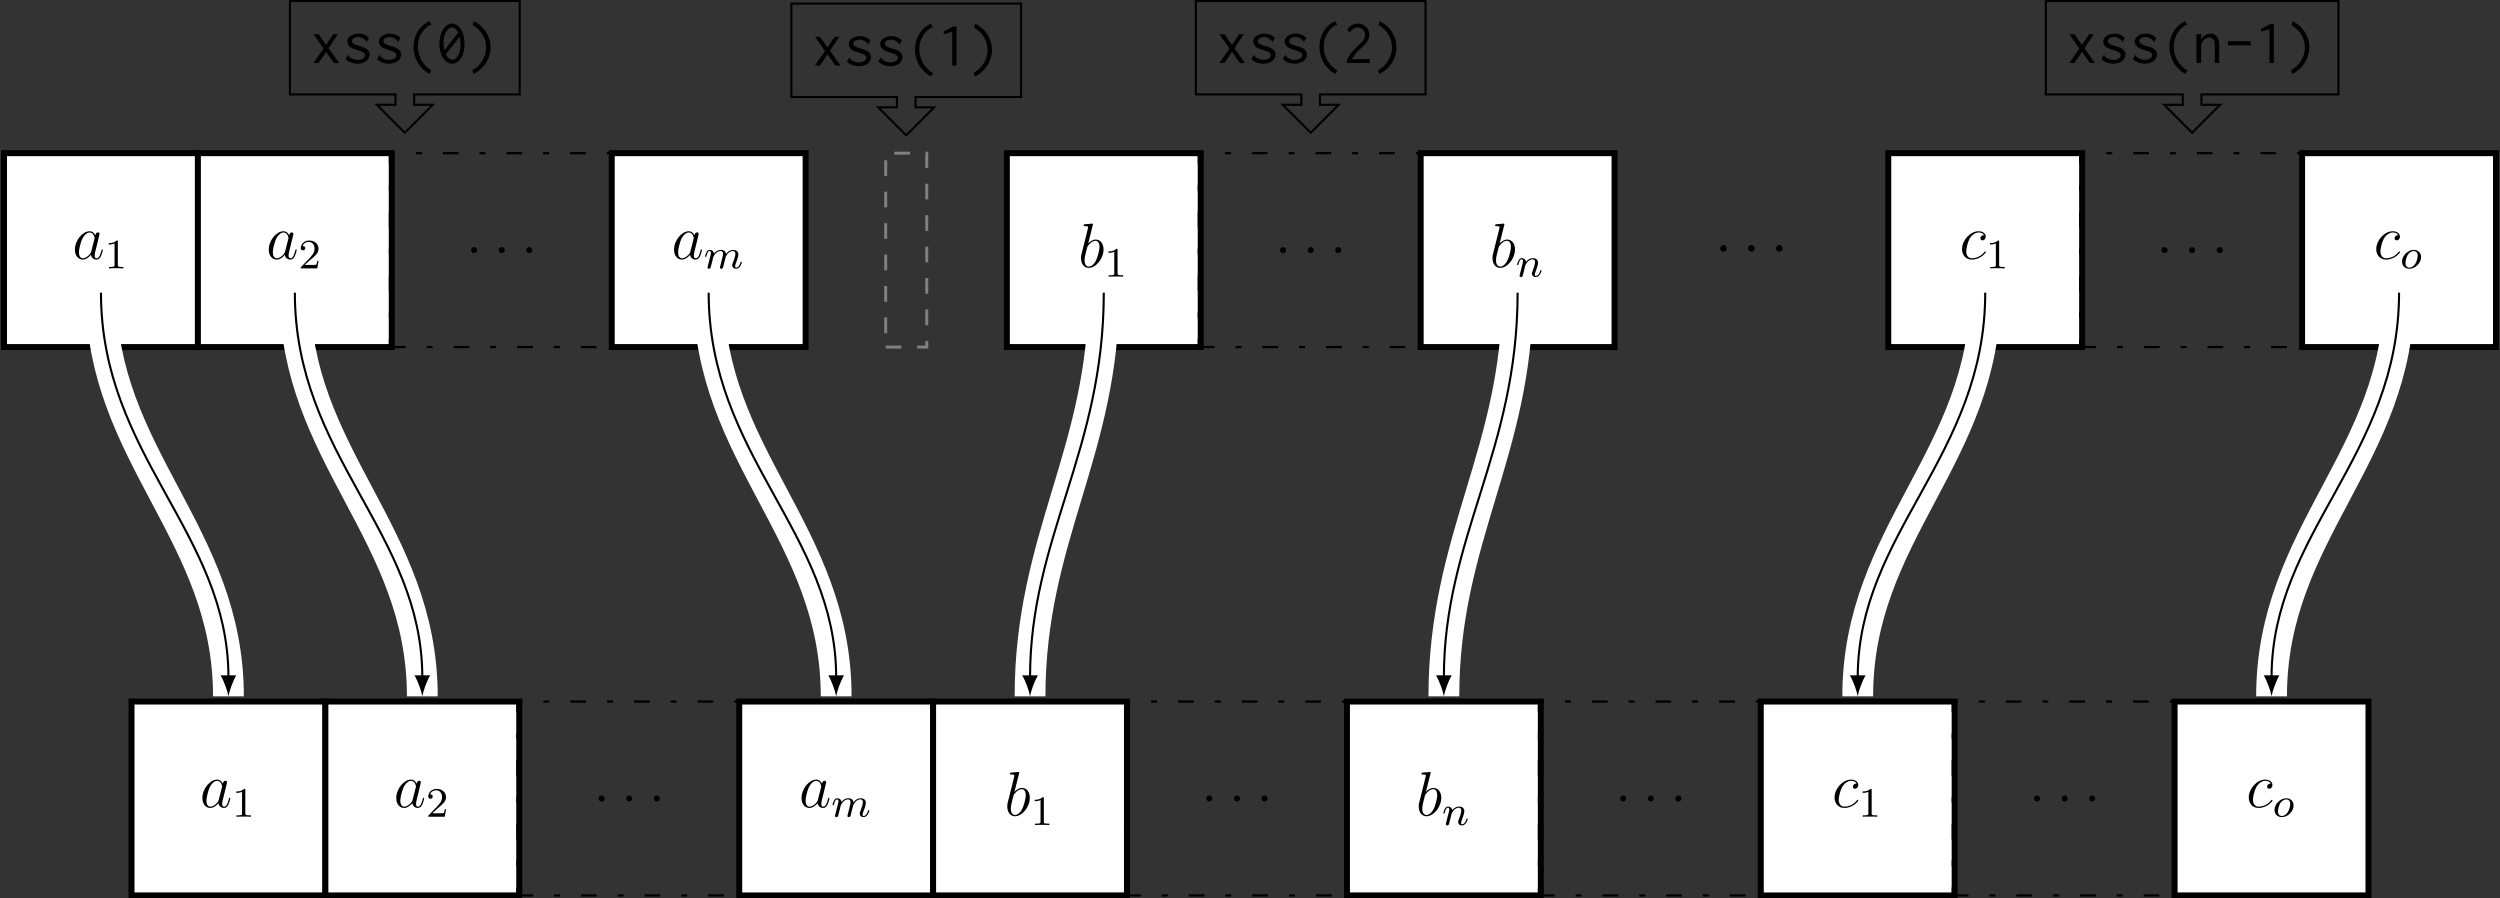 <?xml version="1.0" encoding="UTF-8"?>
<svg xmlns="http://www.w3.org/2000/svg" xmlns:xlink="http://www.w3.org/1999/xlink" width="475.195pt" height="170.766pt" viewBox="0 0 475.195 170.766" version="1.1">
<rect x="0" y="0" width="475.195" height="170.766" fill="#333333" stroke="none"/>
<defs>
<g>
<symbol overflow="visible" id="glyph0-0">
<path style="stroke:none;" d=""/>
</symbol>
<symbol overflow="visible" id="glyph0-1">
<path style="stroke:none;" d="M 3.594 -1.422 C 3.531 -1.219 3.531 -1.188 3.375 -0.969 C 3.109 -0.641 2.578 -0.125 2.016 -0.125 C 1.531 -0.125 1.25 -0.562 1.25 -1.266 C 1.25 -1.922 1.625 -3.266 1.859 -3.766 C 2.266 -4.609 2.828 -5.031 3.281 -5.031 C 4.078 -5.031 4.234 -4.047 4.234 -3.953 C 4.234 -3.938 4.203 -3.797 4.188 -3.766 Z M 4.359 -4.484 C 4.234 -4.797 3.906 -5.266 3.281 -5.266 C 1.938 -5.266 0.484 -3.531 0.484 -1.75 C 0.484 -0.578 1.172 0.125 1.984 0.125 C 2.641 0.125 3.203 -0.391 3.531 -0.781 C 3.656 -0.078 4.219 0.125 4.578 0.125 C 4.938 0.125 5.219 -0.094 5.438 -0.531 C 5.625 -0.938 5.797 -1.656 5.797 -1.703 C 5.797 -1.766 5.75 -1.812 5.672 -1.812 C 5.562 -1.812 5.562 -1.75 5.516 -1.578 C 5.328 -0.875 5.109 -0.125 4.609 -0.125 C 4.266 -0.125 4.25 -0.438 4.25 -0.672 C 4.25 -0.938 4.281 -1.078 4.391 -1.547 C 4.469 -1.844 4.531 -2.109 4.625 -2.453 C 5.062 -4.25 5.172 -4.672 5.172 -4.75 C 5.172 -4.906 5.047 -5.047 4.859 -5.047 C 4.484 -5.047 4.391 -4.625 4.359 -4.484 Z M 4.359 -4.484 "/>
</symbol>
<symbol overflow="visible" id="glyph0-2">
<path style="stroke:none;" d="M 2.203 -0.578 C 2.203 -0.922 1.906 -1.156 1.625 -1.156 C 1.281 -1.156 1.047 -0.875 1.047 -0.578 C 1.047 -0.234 1.328 0 1.609 0 C 1.953 0 2.203 -0.281 2.203 -0.578 Z M 2.203 -0.578 "/>
</symbol>
<symbol overflow="visible" id="glyph0-3">
<path style="stroke:none;" d="M 2.766 -8 C 2.766 -8.047 2.797 -8.109 2.797 -8.172 C 2.797 -8.297 2.672 -8.297 2.656 -8.297 C 2.641 -8.297 2.219 -8.266 2 -8.234 C 1.797 -8.219 1.609 -8.203 1.406 -8.188 C 1.109 -8.156 1.031 -8.156 1.031 -7.938 C 1.031 -7.812 1.141 -7.812 1.266 -7.812 C 1.875 -7.812 1.875 -7.703 1.875 -7.594 C 1.875 -7.5 1.781 -7.156 1.734 -6.938 L 1.453 -5.797 C 1.328 -5.312 0.641 -2.609 0.594 -2.391 C 0.531 -2.094 0.531 -1.891 0.531 -1.734 C 0.531 -0.516 1.219 0.125 2 0.125 C 3.375 0.125 4.812 -1.656 4.812 -3.391 C 4.812 -4.5 4.203 -5.266 3.297 -5.266 C 2.672 -5.266 2.109 -4.75 1.891 -4.516 Z M 2.016 -0.125 C 1.625 -0.125 1.203 -0.406 1.203 -1.344 C 1.203 -1.734 1.25 -1.953 1.453 -2.797 C 1.5 -2.953 1.688 -3.719 1.734 -3.875 C 1.75 -3.969 2.469 -5.031 3.281 -5.031 C 3.797 -5.031 4.047 -4.5 4.047 -3.891 C 4.047 -3.312 3.703 -1.953 3.406 -1.344 C 3.109 -0.688 2.562 -0.125 2.016 -0.125 Z M 2.016 -0.125 "/>
</symbol>
<symbol overflow="visible" id="glyph0-4">
<path style="stroke:none;" d="M 4.672 -4.5 C 4.453 -4.5 4.344 -4.5 4.172 -4.344 C 4.094 -4.297 3.969 -4.109 3.969 -3.922 C 3.969 -3.688 4.141 -3.531 4.375 -3.531 C 4.656 -3.531 4.984 -3.781 4.984 -4.25 C 4.984 -4.828 4.438 -5.266 3.609 -5.266 C 2.047 -5.266 0.484 -3.562 0.484 -1.859 C 0.484 -0.828 1.125 0.125 2.344 0.125 C 3.969 0.125 5 -1.141 5 -1.297 C 5 -1.375 4.922 -1.438 4.875 -1.438 C 4.844 -1.438 4.828 -1.422 4.719 -1.312 C 3.953 -0.297 2.828 -0.125 2.359 -0.125 C 1.547 -0.125 1.281 -0.844 1.281 -1.438 C 1.281 -1.859 1.484 -3.016 1.906 -3.828 C 2.219 -4.391 2.875 -5.031 3.625 -5.031 C 3.781 -5.031 4.438 -5.016 4.672 -4.5 Z M 4.672 -4.5 "/>
</symbol>
<symbol overflow="visible" id="glyph1-0">
<path style="stroke:none;" d=""/>
</symbol>
<symbol overflow="visible" id="glyph1-1">
<path style="stroke:none;" d="M 2.5 -5.078 C 2.5 -5.297 2.484 -5.297 2.266 -5.297 C 1.938 -4.984 1.516 -4.797 0.766 -4.797 L 0.766 -4.531 C 0.984 -4.531 1.406 -4.531 1.875 -4.734 L 1.875 -0.656 C 1.875 -0.359 1.844 -0.266 1.094 -0.266 L 0.812 -0.266 L 0.812 0 C 1.141 -0.031 1.828 -0.031 2.188 -0.031 C 2.547 -0.031 3.234 -0.031 3.562 0 L 3.562 -0.266 L 3.281 -0.266 C 2.531 -0.266 2.5 -0.359 2.5 -0.656 Z M 2.5 -5.078 "/>
</symbol>
<symbol overflow="visible" id="glyph1-2">
<path style="stroke:none;" d="M 2.25 -1.625 C 2.375 -1.75 2.703 -2.016 2.844 -2.125 C 3.328 -2.578 3.797 -3.016 3.797 -3.734 C 3.797 -4.688 3 -5.297 2.016 -5.297 C 1.047 -5.297 0.422 -4.578 0.422 -3.859 C 0.422 -3.469 0.734 -3.422 0.844 -3.422 C 1.016 -3.422 1.266 -3.531 1.266 -3.844 C 1.266 -4.25 0.859 -4.25 0.766 -4.25 C 1 -4.844 1.531 -5.031 1.922 -5.031 C 2.656 -5.031 3.047 -4.406 3.047 -3.734 C 3.047 -2.906 2.469 -2.297 1.516 -1.344 L 0.516 -0.297 C 0.422 -0.219 0.422 -0.203 0.422 0 L 3.562 0 L 3.797 -1.422 L 3.547 -1.422 C 3.531 -1.266 3.469 -0.875 3.375 -0.719 C 3.328 -0.656 2.719 -0.656 2.594 -0.656 L 1.172 -0.656 Z M 2.25 -1.625 "/>
</symbol>
<symbol overflow="visible" id="glyph2-0">
<path style="stroke:none;" d=""/>
</symbol>
<symbol overflow="visible" id="glyph2-1">
<path style="stroke:none;" d="M 1.594 -1.312 C 1.625 -1.422 1.703 -1.734 1.719 -1.844 C 1.75 -1.922 1.797 -2.125 1.812 -2.203 C 1.828 -2.234 2.094 -2.75 2.438 -3.016 C 2.703 -3.234 2.969 -3.297 3.203 -3.297 C 3.484 -3.297 3.656 -3.109 3.656 -2.75 C 3.656 -2.562 3.609 -2.375 3.516 -2.016 C 3.453 -1.812 3.328 -1.281 3.281 -1.062 L 3.156 -0.578 C 3.109 -0.453 3.062 -0.203 3.062 -0.172 C 3.062 0.016 3.219 0.078 3.312 0.078 C 3.453 0.078 3.578 -0.016 3.641 -0.109 C 3.656 -0.156 3.719 -0.438 3.766 -0.594 L 3.938 -1.312 C 3.969 -1.422 4.047 -1.734 4.078 -1.844 C 4.188 -2.281 4.188 -2.281 4.359 -2.547 C 4.625 -2.938 5 -3.297 5.531 -3.297 C 5.828 -3.297 6 -3.125 6 -2.75 C 6 -2.312 5.656 -1.391 5.5 -1.016 C 5.422 -0.812 5.406 -0.75 5.406 -0.594 C 5.406 -0.141 5.781 0.078 6.125 0.078 C 6.906 0.078 7.234 -1.031 7.234 -1.141 C 7.234 -1.219 7.156 -1.25 7.109 -1.25 C 7.016 -1.25 7 -1.188 6.969 -1.109 C 6.781 -0.453 6.453 -0.141 6.141 -0.141 C 6.016 -0.141 5.953 -0.219 5.953 -0.406 C 5.953 -0.594 6.016 -0.766 6.094 -0.969 C 6.219 -1.266 6.562 -2.188 6.562 -2.625 C 6.562 -3.234 6.156 -3.516 5.578 -3.516 C 5.031 -3.516 4.578 -3.234 4.219 -2.734 C 4.156 -3.375 3.641 -3.516 3.234 -3.516 C 2.859 -3.516 2.375 -3.391 1.938 -2.812 C 1.875 -3.297 1.5 -3.516 1.125 -3.516 C 0.844 -3.516 0.641 -3.344 0.516 -3.078 C 0.312 -2.703 0.234 -2.312 0.234 -2.297 C 0.234 -2.219 0.297 -2.188 0.359 -2.188 C 0.469 -2.188 0.469 -2.219 0.531 -2.438 C 0.625 -2.828 0.766 -3.297 1.094 -3.297 C 1.312 -3.297 1.359 -3.094 1.359 -2.922 C 1.359 -2.766 1.312 -2.625 1.25 -2.359 C 1.234 -2.297 1.109 -1.828 1.078 -1.719 L 0.781 -0.516 C 0.75 -0.391 0.703 -0.203 0.703 -0.172 C 0.703 0.016 0.859 0.078 0.969 0.078 C 1.109 0.078 1.234 -0.016 1.281 -0.109 C 1.312 -0.156 1.375 -0.438 1.406 -0.594 Z M 1.594 -1.312 "/>
</symbol>
<symbol overflow="visible" id="glyph2-2">
<path style="stroke:none;" d="M 1.594 -1.312 C 1.625 -1.422 1.703 -1.734 1.719 -1.844 C 1.828 -2.281 1.828 -2.281 2.016 -2.547 C 2.281 -2.938 2.656 -3.297 3.188 -3.297 C 3.469 -3.297 3.641 -3.125 3.641 -2.75 C 3.641 -2.312 3.312 -1.406 3.156 -1.016 C 3.047 -0.75 3.047 -0.703 3.047 -0.594 C 3.047 -0.141 3.422 0.078 3.766 0.078 C 4.547 0.078 4.875 -1.031 4.875 -1.141 C 4.875 -1.219 4.812 -1.25 4.75 -1.25 C 4.656 -1.25 4.641 -1.188 4.625 -1.109 C 4.438 -0.453 4.094 -0.141 3.797 -0.141 C 3.672 -0.141 3.609 -0.219 3.609 -0.406 C 3.609 -0.594 3.672 -0.766 3.75 -0.969 C 3.859 -1.266 4.219 -2.188 4.219 -2.625 C 4.219 -3.234 3.797 -3.516 3.234 -3.516 C 2.578 -3.516 2.172 -3.125 1.938 -2.828 C 1.875 -3.266 1.531 -3.516 1.125 -3.516 C 0.844 -3.516 0.641 -3.328 0.516 -3.078 C 0.312 -2.703 0.234 -2.312 0.234 -2.297 C 0.234 -2.219 0.297 -2.188 0.359 -2.188 C 0.469 -2.188 0.469 -2.219 0.531 -2.438 C 0.625 -2.828 0.766 -3.297 1.094 -3.297 C 1.312 -3.297 1.359 -3.094 1.359 -2.922 C 1.359 -2.766 1.312 -2.625 1.25 -2.359 C 1.234 -2.297 1.109 -1.828 1.078 -1.719 L 0.781 -0.516 C 0.75 -0.391 0.703 -0.203 0.703 -0.172 C 0.703 0.016 0.859 0.078 0.969 0.078 C 1.109 0.078 1.234 -0.016 1.281 -0.109 C 1.312 -0.156 1.375 -0.438 1.406 -0.594 Z M 1.594 -1.312 "/>
</symbol>
<symbol overflow="visible" id="glyph2-3">
<path style="stroke:none;" d="M 3.969 -2.141 C 3.969 -2.922 3.406 -3.516 2.578 -3.516 C 1.453 -3.516 0.344 -2.422 0.344 -1.297 C 0.344 -0.484 0.922 0.078 1.734 0.078 C 2.875 0.078 3.969 -1.031 3.969 -2.141 Z M 1.75 -0.141 C 1.469 -0.141 1 -0.281 1 -1.016 C 1 -1.344 1.141 -2.203 1.531 -2.703 C 1.922 -3.203 2.359 -3.297 2.578 -3.297 C 2.906 -3.297 3.328 -3.094 3.328 -2.422 C 3.328 -2.109 3.172 -1.344 2.875 -0.875 C 2.578 -0.422 2.141 -0.141 1.75 -0.141 Z M 1.75 -0.141 "/>
</symbol>
<symbol overflow="visible" id="glyph3-0">
<path style="stroke:none;" d=""/>
</symbol>
<symbol overflow="visible" id="glyph3-1">
<path style="stroke:none;" d="M 2.297 -2.984 C 2.297 -3.328 2.016 -3.625 1.656 -3.625 C 1.312 -3.625 1.031 -3.328 1.031 -2.984 C 1.031 -2.641 1.312 -2.359 1.656 -2.359 C 2.016 -2.359 2.297 -2.641 2.297 -2.984 Z M 2.297 -2.984 "/>
</symbol>
<symbol overflow="visible" id="glyph4-0">
<path style="stroke:none;" d=""/>
</symbol>
<symbol overflow="visible" id="glyph4-1">
<path style="stroke:none;" d="M 4.328 -5.469 L 2.969 -3.438 L 1.547 -5.469 L 0.594 -5.469 L 2.484 -2.766 L 0.562 0 L 1.547 0 L 2.969 -2.125 L 4.469 0 L 5.453 0 L 3.438 -2.812 L 5.219 -5.469 Z M 4.328 -5.469 "/>
</symbol>
<symbol overflow="visible" id="glyph4-2">
<path style="stroke:none;" d="M 5.156 -4.734 C 4.656 -5.312 3.969 -5.594 3.125 -5.594 C 2.828 -5.594 2.547 -5.547 2.297 -5.469 C 2.031 -5.375 1.812 -5.266 1.625 -5.141 C 1.438 -5.016 1.297 -4.859 1.188 -4.672 C 1.078 -4.5 1.031 -4.312 1.031 -4.125 C 1.031 -3.938 1.062 -3.797 1.125 -3.641 C 1.188 -3.484 1.266 -3.359 1.375 -3.25 C 1.484 -3.125 1.594 -3.031 1.719 -2.938 C 1.859 -2.875 2.062 -2.766 2.344 -2.656 C 2.453 -2.625 2.688 -2.547 3.031 -2.438 C 3.547 -2.281 3.891 -2.141 4.094 -2 C 4.281 -1.859 4.375 -1.672 4.375 -1.469 C 4.375 -1.344 4.344 -1.219 4.25 -1.094 C 4.172 -1 4.062 -0.906 3.938 -0.844 C 3.797 -0.75 3.656 -0.688 3.484 -0.656 C 3.328 -0.625 3.172 -0.594 3.016 -0.594 C 2.859 -0.594 2.719 -0.609 2.562 -0.641 C 2.406 -0.656 2.266 -0.688 2.156 -0.75 C 1.891 -0.859 1.703 -0.969 1.562 -1.047 C 1.438 -1.141 1.344 -1.234 1.297 -1.297 C 1.25 -1.375 1.234 -1.438 1.219 -1.484 C 1.203 -1.547 1.188 -1.578 1.172 -1.609 L 0.688 -0.734 C 1.297 -0.172 2.062 0.125 2.984 0.125 C 3.328 0.125 3.656 0.078 3.938 -0.031 C 4.203 -0.109 4.453 -0.234 4.656 -0.391 C 4.859 -0.547 5 -0.734 5.109 -0.953 C 5.219 -1.172 5.266 -1.406 5.266 -1.641 C 5.266 -2.016 5.109 -2.312 4.828 -2.562 C 4.547 -2.828 4.062 -3.031 3.375 -3.219 C 3.078 -3.297 2.828 -3.375 2.656 -3.453 C 2.469 -3.531 2.312 -3.594 2.219 -3.672 C 2.109 -3.734 2.031 -3.812 1.984 -3.891 C 1.938 -3.969 1.906 -4.047 1.906 -4.141 C 1.906 -4.281 1.953 -4.391 2.016 -4.5 C 2.062 -4.594 2.156 -4.672 2.266 -4.734 C 2.359 -4.797 2.5 -4.859 2.625 -4.875 C 2.766 -4.922 2.922 -4.938 3.078 -4.938 C 3.406 -4.938 3.703 -4.859 3.969 -4.703 C 4.234 -4.547 4.438 -4.375 4.578 -4.203 C 4.594 -4.172 4.609 -4.141 4.609 -4.078 C 4.609 -4.016 4.625 -4 4.656 -3.984 Z M 5.156 -4.734 "/>
</symbol>
<symbol overflow="visible" id="glyph4-3">
<path style="stroke:none;" d="M 4.953 -7.203 C 4.953 -7.203 5 -7.219 5.047 -7.234 L 4.688 -7.953 C 4.219 -7.75 3.797 -7.484 3.422 -7.156 C 3.062 -6.844 2.734 -6.453 2.469 -6.031 C 2.219 -5.609 2.016 -5.141 1.859 -4.641 C 1.734 -4.141 1.656 -3.625 1.656 -3.078 C 1.656 -2.547 1.734 -2.016 1.859 -1.5 C 2.016 -0.984 2.219 -0.5 2.469 -0.062 C 2.719 0.375 3.047 0.781 3.422 1.141 C 3.797 1.516 4.219 1.812 4.703 2.062 L 5.078 1.438 C 4.688 1.203 4.328 0.922 4 0.594 C 3.688 0.266 3.406 -0.094 3.172 -0.5 C 2.953 -0.891 2.781 -1.297 2.672 -1.75 C 2.547 -2.172 2.484 -2.625 2.484 -3.062 C 2.484 -3.969 2.672 -4.781 3.078 -5.5 C 3.469 -6.203 4 -6.766 4.703 -7.188 C 4.75 -7.203 4.797 -7.219 4.812 -7.219 Z M 4.953 -7.203 "/>
</symbol>
<symbol overflow="visible" id="glyph4-4">
<path style="stroke:none;" d="M 4.609 -6.5 C 4.141 -7.156 3.594 -7.5 2.969 -7.5 C 2.672 -7.5 2.375 -7.406 2.094 -7.219 C 1.812 -7.031 1.547 -6.766 1.328 -6.438 C 1.094 -6.078 0.938 -5.672 0.781 -5.219 C 0.672 -4.75 0.594 -4.219 0.594 -3.656 C 0.594 -3.094 0.672 -2.578 0.781 -2.109 C 0.938 -1.656 1.094 -1.25 1.328 -0.906 C 1.547 -0.578 1.812 -0.328 2.094 -0.141 C 2.375 0.031 2.672 0.125 2.969 0.125 C 3.281 0.125 3.562 0.062 3.844 -0.094 C 4.141 -0.25 4.406 -0.484 4.609 -0.781 C 4.859 -1.094 5.031 -1.484 5.156 -1.953 C 5.312 -2.422 5.375 -2.969 5.375 -3.594 C 5.375 -4.219 5.312 -4.781 5.156 -5.281 C 5.031 -5.781 4.844 -6.188 4.609 -6.5 Z M 4.172 -5.797 L 1.547 -2.406 C 1.438 -2.844 1.375 -3.328 1.375 -3.812 C 1.375 -4.25 1.422 -4.656 1.5 -5.016 C 1.609 -5.391 1.719 -5.703 1.875 -5.953 C 2.031 -6.203 2.203 -6.406 2.391 -6.547 C 2.594 -6.688 2.781 -6.766 2.984 -6.766 C 3.203 -6.766 3.422 -6.688 3.625 -6.531 C 3.828 -6.359 4.016 -6.125 4.172 -5.797 Z M 4.453 -5 C 4.5 -4.766 4.547 -4.547 4.562 -4.297 C 4.594 -4.047 4.609 -3.781 4.609 -3.5 C 4.609 -3.062 4.562 -2.656 4.469 -2.297 C 4.406 -1.953 4.281 -1.656 4.141 -1.406 C 4 -1.141 3.844 -0.953 3.656 -0.844 C 3.469 -0.688 3.266 -0.641 3.047 -0.641 C 2.844 -0.641 2.625 -0.719 2.422 -0.875 C 2.219 -1.031 2.016 -1.297 1.812 -1.656 Z M 4.453 -5 "/>
</symbol>
<symbol overflow="visible" id="glyph4-5">
<path style="stroke:none;" d="M 0.938 -7.203 C 1.312 -7 1.656 -6.734 1.984 -6.438 C 2.312 -6.141 2.562 -5.812 2.797 -5.438 C 3.031 -5.062 3.188 -4.672 3.328 -4.25 C 3.438 -3.844 3.5 -3.391 3.5 -2.953 C 3.5 -2.516 3.438 -2.062 3.328 -1.656 C 3.188 -1.234 3.016 -0.828 2.781 -0.453 C 2.562 -0.078 2.266 0.281 1.953 0.578 C 1.625 0.891 1.266 1.141 0.859 1.359 L 1.094 2.078 C 1.578 1.859 2.031 1.547 2.438 1.188 C 2.828 0.844 3.172 0.438 3.469 0 C 3.734 -0.453 3.969 -0.922 4.109 -1.438 C 4.281 -1.938 4.344 -2.453 4.344 -2.984 C 4.344 -3.516 4.281 -4.031 4.125 -4.516 C 3.969 -5.016 3.75 -5.484 3.484 -5.922 C 3.203 -6.359 2.875 -6.734 2.469 -7.094 C 2.078 -7.438 1.641 -7.719 1.156 -7.953 Z M 0.938 -7.203 "/>
</symbol>
<symbol overflow="visible" id="glyph4-6">
<path style="stroke:none;" d="M 3.578 -7.453 L 3 -7.453 L 1.047 -6.438 L 1.25 -5.969 L 2.75 -6.422 L 2.75 0 L 3.578 0 Z M 3.578 -7.453 "/>
</symbol>
<symbol overflow="visible" id="glyph4-7">
<path style="stroke:none;" d="M 0.938 -6.281 L 1.547 -5.812 C 1.547 -5.828 1.578 -5.875 1.594 -5.953 C 1.609 -6.031 1.641 -6.109 1.703 -6.188 C 1.781 -6.281 1.875 -6.391 2.016 -6.453 C 2.125 -6.547 2.266 -6.625 2.438 -6.672 C 2.594 -6.734 2.781 -6.766 2.984 -6.766 C 3.172 -6.766 3.328 -6.734 3.484 -6.641 C 3.656 -6.578 3.797 -6.484 3.938 -6.328 C 4.062 -6.219 4.172 -6.062 4.25 -5.906 C 4.312 -5.734 4.344 -5.562 4.344 -5.391 C 4.344 -5.266 4.344 -5.109 4.312 -5 C 4.297 -4.859 4.25 -4.719 4.172 -4.578 C 4.094 -4.438 4 -4.281 3.875 -4.141 C 3.75 -3.969 3.594 -3.797 3.391 -3.625 L 2.828 -3.094 C 2.5 -2.812 2.172 -2.453 1.828 -2.031 C 1.484 -1.609 1.172 -1.109 0.875 -0.531 L 0.875 0 L 5.25 0 L 5.25 -0.844 L 5.219 -0.844 C 5.172 -0.844 5.125 -0.812 5.094 -0.781 C 5.047 -0.734 5 -0.734 4.953 -0.734 L 1.844 -0.734 C 1.922 -0.891 2.031 -1.062 2.156 -1.234 C 2.266 -1.406 2.391 -1.547 2.516 -1.703 C 2.641 -1.859 2.766 -2.016 2.891 -2.125 C 3.031 -2.266 3.125 -2.375 3.234 -2.469 L 3.953 -3.141 C 4.109 -3.281 4.266 -3.438 4.422 -3.609 C 4.562 -3.797 4.703 -3.969 4.812 -4.156 C 4.906 -4.344 5.016 -4.547 5.062 -4.75 C 5.141 -4.953 5.172 -5.172 5.172 -5.406 C 5.172 -5.688 5.109 -5.969 5.016 -6.219 C 4.906 -6.469 4.75 -6.688 4.547 -6.891 C 4.344 -7.078 4.109 -7.219 3.844 -7.344 C 3.578 -7.438 3.312 -7.5 3.016 -7.5 C 2.578 -7.5 2.172 -7.391 1.812 -7.172 C 1.438 -6.969 1.141 -6.672 0.938 -6.281 Z M 0.938 -6.281 "/>
</symbol>
<symbol overflow="visible" id="glyph4-8">
<path style="stroke:none;" d="M 0.812 0 L 1.703 0 L 1.703 -3.141 C 1.703 -3.406 1.75 -3.641 1.844 -3.844 C 1.953 -4.047 2.078 -4.234 2.219 -4.375 C 2.391 -4.531 2.562 -4.641 2.75 -4.719 C 2.938 -4.812 3.125 -4.844 3.312 -4.844 C 3.578 -4.844 3.828 -4.719 4.016 -4.5 C 4.219 -4.266 4.312 -3.859 4.312 -3.281 L 4.312 0 L 5.156 0 L 5.156 -3.312 C 5.156 -3.734 5.109 -4.078 5.047 -4.359 C 4.953 -4.656 4.844 -4.891 4.688 -5.062 C 4.531 -5.25 4.344 -5.375 4.141 -5.469 C 3.938 -5.547 3.719 -5.594 3.484 -5.594 C 3.141 -5.594 2.828 -5.5 2.484 -5.297 C 2.172 -5.094 1.906 -4.828 1.703 -4.5 L 1.703 -5.469 L 0.812 -5.469 Z M 0.812 0 "/>
</symbol>
<symbol overflow="visible" id="glyph4-9">
<path style="stroke:none;" d="M 0.844 -4.156 L 0.844 -3.359 L 5.156 -3.359 L 5.156 -4.156 Z M 0.844 -4.156 "/>
</symbol>
</g>
<clipPath id="clip1">
  <path d="M 25 133 L 62 133 L 62 170.766 L 25 170.766 Z M 25 133 "/>
</clipPath>
<clipPath id="clip2">
  <path d="M 24 132 L 63 132 L 63 170.766 L 24 170.766 Z M 24 132 "/>
</clipPath>
<clipPath id="clip3">
  <path d="M 61 133 L 99 133 L 99 170.766 L 61 170.766 Z M 61 133 "/>
</clipPath>
<clipPath id="clip4">
  <path d="M 61 132 L 100 132 L 100 170.766 L 61 170.766 Z M 61 132 "/>
</clipPath>
<clipPath id="clip5">
  <path d="M 98 133 L 142 133 L 142 170.766 L 98 170.766 Z M 98 133 "/>
</clipPath>
<clipPath id="clip6">
  <path d="M 140 133 L 178 133 L 178 170.766 L 140 170.766 Z M 140 133 "/>
</clipPath>
<clipPath id="clip7">
  <path d="M 139 132 L 178 132 L 178 170.766 L 139 170.766 Z M 139 132 "/>
</clipPath>
<clipPath id="clip8">
  <path d="M 177 133 L 215 133 L 215 170.766 L 177 170.766 Z M 177 133 "/>
</clipPath>
<clipPath id="clip9">
  <path d="M 176 132 L 215 132 L 215 170.766 L 176 170.766 Z M 176 132 "/>
</clipPath>
<clipPath id="clip10">
  <path d="M 213 133 L 257 133 L 257 170.766 L 213 170.766 Z M 213 133 "/>
</clipPath>
<clipPath id="clip11">
  <path d="M 256 133 L 293 133 L 293 170.766 L 256 170.766 Z M 256 133 "/>
</clipPath>
<clipPath id="clip12">
  <path d="M 255 132 L 294 132 L 294 170.766 L 255 170.766 Z M 255 132 "/>
</clipPath>
<clipPath id="clip13">
  <path d="M 292 133 L 336 133 L 336 170.766 L 292 170.766 Z M 292 133 "/>
</clipPath>
<clipPath id="clip14">
  <path d="M 334 133 L 372 133 L 372 170.766 L 334 170.766 Z M 334 133 "/>
</clipPath>
<clipPath id="clip15">
  <path d="M 334 132 L 373 132 L 373 170.766 L 334 170.766 Z M 334 132 "/>
</clipPath>
<clipPath id="clip16">
  <path d="M 370 133 L 414 133 L 414 170.766 L 370 170.766 Z M 370 133 "/>
</clipPath>
<clipPath id="clip17">
  <path d="M 413 133 L 451 133 L 451 170.766 L 413 170.766 Z M 413 133 "/>
</clipPath>
<clipPath id="clip18">
  <path d="M 412 132 L 451 132 L 451 170.766 L 412 170.766 Z M 412 132 "/>
</clipPath>
<clipPath id="clip19">
  <path d="M 0 0 L 127 0 L 127 170.766 L 0 170.766 Z M 0 0 "/>
</clipPath>
<clipPath id="clip20">
  <path d="M 0 0 L 164 0 L 164 170.766 L 0 170.766 Z M 0 0 "/>
</clipPath>
<clipPath id="clip21">
  <path d="M 51 0 L 242 0 L 242 170.766 L 51 170.766 Z M 51 0 "/>
</clipPath>
<clipPath id="clip22">
  <path d="M 113 0 L 293 0 L 293 170.766 L 113 170.766 Z M 113 0 "/>
</clipPath>
<clipPath id="clip23">
  <path d="M 191 0 L 372 0 L 372 170.766 L 191 170.766 Z M 191 0 "/>
</clipPath>
<clipPath id="clip24">
  <path d="M 270 0 L 461 0 L 461 170.766 L 270 170.766 Z M 270 0 "/>
</clipPath>
<clipPath id="clip25">
  <path d="M 349 0 L 475.195 0 L 475.195 170.766 L 349 170.766 Z M 349 0 "/>
</clipPath>
</defs>
<g id="surface1">
<path style="fill-rule:nonzero;fill:rgb(100%,100%,100%);fill-opacity:1;stroke-width:1.134;stroke-linecap:butt;stroke-linejoin:miter;stroke:rgb(0%,0%,0%);stroke-opacity:1;stroke-miterlimit:10;" d="M -18.425 -18.426 L 18.426 -18.426 L 18.426 18.426 L -18.425 18.426 Z M -18.425 -18.426 " transform="matrix(1,0,0,-1,19.191,47.543)"/>
<g style="fill:rgb(0%,0%,0%);fill-opacity:1;">
  <use xlink:href="#glyph0-1" x="13.753" y="49.22"/>
</g>
<g style="fill:rgb(0%,0%,0%);fill-opacity:1;">
  <use xlink:href="#glyph1-1" x="19.898" y="51.013"/>
</g>
<path style="fill-rule:nonzero;fill:rgb(100%,100%,100%);fill-opacity:1;stroke-width:1.134;stroke-linecap:butt;stroke-linejoin:miter;stroke:rgb(0%,0%,0%);stroke-opacity:1;stroke-miterlimit:10;" d="M -18.425 -18.426 L 18.427 -18.426 L 18.427 18.426 L -18.425 18.426 Z M -18.425 -18.426 " transform="matrix(1,0,0,-1,56.042,47.543)"/>
<g style="fill:rgb(0%,0%,0%);fill-opacity:1;">
  <use xlink:href="#glyph0-1" x="50.603" y="49.22"/>
</g>
<g style="fill:rgb(0%,0%,0%);fill-opacity:1;">
  <use xlink:href="#glyph1-2" x="56.748" y="51.013"/>
</g>
<path style="fill:none;stroke-width:0.425;stroke-linecap:butt;stroke-linejoin:miter;stroke:rgb(0%,0%,0%);stroke-opacity:1;stroke-dasharray:2.989,3.985,1.134,3.985;stroke-miterlimit:10;" d="M -21.26 -18.426 L 21.26 -18.426 L 21.26 18.426 L -21.26 18.426 Z M -21.26 -18.426 " transform="matrix(1,0,0,-1,95.373,47.543)"/>
<g style="fill:rgb(0%,0%,0%);fill-opacity:1;">
  <use xlink:href="#glyph0-2" x="88.503" y="48.124"/>
</g>
<g style="fill:rgb(0%,0%,0%);fill-opacity:1;">
  <use xlink:href="#glyph0-2" x="93.751" y="48.124"/>
</g>
<g style="fill:rgb(0%,0%,0%);fill-opacity:1;">
  <use xlink:href="#glyph0-2" x="98.988" y="48.124"/>
</g>
<path style="fill-rule:nonzero;fill:rgb(100%,100%,100%);fill-opacity:1;stroke-width:1.134;stroke-linecap:butt;stroke-linejoin:miter;stroke:rgb(0%,0%,0%);stroke-opacity:1;stroke-miterlimit:10;" d="M -18.426 -18.426 L 18.426 -18.426 L 18.426 18.426 L -18.426 18.426 Z M -18.426 -18.426 " transform="matrix(1,0,0,-1,134.703,47.543)"/>
<g style="fill:rgb(0%,0%,0%);fill-opacity:1;">
  <use xlink:href="#glyph0-1" x="127.636" y="49.22"/>
</g>
<g style="fill:rgb(0%,0%,0%);fill-opacity:1;">
  <use xlink:href="#glyph2-1" x="133.781" y="51.013"/>
</g>
<path style="fill:none;stroke-width:0.567;stroke-linecap:butt;stroke-linejoin:miter;stroke:rgb(50%,50%,50%);stroke-opacity:1;stroke-dasharray:2.989,2.989;stroke-miterlimit:10;" d="M 91.405 -18.426 L 99.209 -18.426 L 99.209 18.426 L 91.405 18.426 Z M 91.405 -18.426 " transform="matrix(1,0,0,-1,76.947,47.543)"/>
<path style="fill-rule:nonzero;fill:rgb(100%,100%,100%);fill-opacity:1;stroke-width:1.134;stroke-linecap:butt;stroke-linejoin:miter;stroke:rgb(0%,0%,0%);stroke-opacity:1;stroke-miterlimit:10;" d="M 0.002 -18.426 L 36.85 -18.426 L 36.85 18.426 L 0.002 18.426 Z M 0.002 -18.426 " transform="matrix(1,0,0,-1,191.377,47.543)"/>
<g style="fill:rgb(0%,0%,0%);fill-opacity:1;">
  <use xlink:href="#glyph0-3" x="204.948" y="50.797"/>
</g>
<g style="fill:rgb(0%,0%,0%);fill-opacity:1;">
  <use xlink:href="#glyph1-1" x="209.925" y="52.591"/>
</g>
<path style="fill:none;stroke-width:0.425;stroke-linecap:butt;stroke-linejoin:miter;stroke:rgb(0%,0%,0%);stroke-opacity:1;stroke-dasharray:2.989,3.985,1.134,3.985;stroke-miterlimit:10;" d="M -0.002 -18.426 L 42.522 -18.426 L 42.522 18.426 L -0.002 18.426 Z M -0.002 -18.426 " transform="matrix(1,0,0,-1,227.873,47.543)"/>
<g style="fill:rgb(0%,0%,0%);fill-opacity:1;">
  <use xlink:href="#glyph0-2" x="242.263" y="48.124"/>
</g>
<g style="fill:rgb(0%,0%,0%);fill-opacity:1;">
  <use xlink:href="#glyph0-2" x="247.511" y="48.124"/>
</g>
<g style="fill:rgb(0%,0%,0%);fill-opacity:1;">
  <use xlink:href="#glyph0-2" x="252.748" y="48.124"/>
</g>
<path style="fill-rule:nonzero;fill:rgb(100%,100%,100%);fill-opacity:1;stroke-width:1.134;stroke-linecap:butt;stroke-linejoin:miter;stroke:rgb(0%,0%,0%);stroke-opacity:1;stroke-miterlimit:10;" d="M 0 -18.426 L 36.852 -18.426 L 36.852 18.426 L 0 18.426 Z M 0 -18.426 " transform="matrix(1,0,0,-1,270.039,47.543)"/>
<g style="fill:rgb(0%,0%,0%);fill-opacity:1;">
  <use xlink:href="#glyph0-3" x="283.157" y="50.797"/>
</g>
<g style="fill:rgb(0%,0%,0%);fill-opacity:1;">
  <use xlink:href="#glyph2-2" x="288.134" y="52.591"/>
</g>
<g style="fill:rgb(0%,0%,0%);fill-opacity:1;">
  <use xlink:href="#glyph3-1" x="325.929" y="50.2"/>
</g>
<g style="fill:rgb(0%,0%,0%);fill-opacity:1;">
  <use xlink:href="#glyph3-1" x="331.247" y="50.2"/>
</g>
<g style="fill:rgb(0%,0%,0%);fill-opacity:1;">
  <use xlink:href="#glyph3-1" x="336.552" y="50.2"/>
</g>
<path style="fill-rule:nonzero;fill:rgb(100%,100%,100%);fill-opacity:1;stroke-width:1.134;stroke-linecap:butt;stroke-linejoin:miter;stroke:rgb(0%,0%,0%);stroke-opacity:1;stroke-miterlimit:10;" d="M 0.001 -18.426 L 36.853 -18.426 L 36.853 18.426 L 0.001 18.426 Z M 0.001 -18.426 " transform="matrix(1,0,0,-1,358.917,47.543)"/>
<g style="fill:rgb(0%,0%,0%);fill-opacity:1;">
  <use xlink:href="#glyph0-4" x="372.457" y="49.22"/>
</g>
<g style="fill:rgb(0%,0%,0%);fill-opacity:1;">
  <use xlink:href="#glyph1-1" x="377.495" y="51.013"/>
</g>
<path style="fill:none;stroke-width:0.425;stroke-linecap:butt;stroke-linejoin:miter;stroke:rgb(0%,0%,0%);stroke-opacity:1;stroke-dasharray:2.989,3.985,1.134,3.985;stroke-miterlimit:10;" d="M 0.001 -18.426 L 42.521 -18.426 L 42.521 18.426 L 0.001 18.426 Z M 0.001 -18.426 " transform="matrix(1,0,0,-1,395.413,47.543)"/>
<g style="fill:rgb(0%,0%,0%);fill-opacity:1;">
  <use xlink:href="#glyph0-2" x="409.803" y="48.124"/>
</g>
<g style="fill:rgb(0%,0%,0%);fill-opacity:1;">
  <use xlink:href="#glyph0-2" x="415.051" y="48.124"/>
</g>
<g style="fill:rgb(0%,0%,0%);fill-opacity:1;">
  <use xlink:href="#glyph0-2" x="420.288" y="48.124"/>
</g>
<path style="fill-rule:nonzero;fill:rgb(100%,100%,100%);fill-opacity:1;stroke-width:1.134;stroke-linecap:butt;stroke-linejoin:miter;stroke:rgb(0%,0%,0%);stroke-opacity:1;stroke-miterlimit:10;" d="M -0.001 -18.426 L 36.851 -18.426 L 36.851 18.426 L -0.001 18.426 Z M -0.001 -18.426 " transform="matrix(1,0,0,-1,437.579,47.543)"/>
<g style="fill:rgb(0%,0%,0%);fill-opacity:1;">
  <use xlink:href="#glyph0-4" x="451.189" y="49.22"/>
</g>
<g style="fill:rgb(0%,0%,0%);fill-opacity:1;">
  <use xlink:href="#glyph2-3" x="456.227" y="51.013"/>
</g>
<g clip-path="url(#clip1)" clip-rule="nonzero">
<path style=" stroke:none;fill-rule:nonzero;fill:rgb(100%,100%,100%);fill-opacity:1;" d="M 25 170.199 L 61.848 170.199 L 61.848 133.348 L 25 133.348 Z M 25 170.199 "/>
</g>
<g clip-path="url(#clip2)" clip-rule="nonzero">
<path style="fill:none;stroke-width:1.134;stroke-linecap:butt;stroke-linejoin:miter;stroke:rgb(0%,0%,0%);stroke-opacity:1;stroke-miterlimit:10;" d="M -18.424 -36.85 L 18.424 -36.85 L 18.424 0.001 L -18.424 0.001 Z M -18.424 -36.85 " transform="matrix(1,0,0,-1,43.424,133.349)"/>
</g>
<g style="fill:rgb(0%,0%,0%);fill-opacity:1;">
  <use xlink:href="#glyph0-1" x="37.986" y="153.451"/>
</g>
<g style="fill:rgb(0%,0%,0%);fill-opacity:1;">
  <use xlink:href="#glyph1-1" x="44.131" y="155.244"/>
</g>
<g clip-path="url(#clip3)" clip-rule="nonzero">
<path style=" stroke:none;fill-rule:nonzero;fill:rgb(100%,100%,100%);fill-opacity:1;" d="M 61.848 170.199 L 98.699 170.199 L 98.699 133.348 L 61.848 133.348 Z M 61.848 170.199 "/>
</g>
<g clip-path="url(#clip4)" clip-rule="nonzero">
<path style="fill:none;stroke-width:1.134;stroke-linecap:butt;stroke-linejoin:miter;stroke:rgb(0%,0%,0%);stroke-opacity:1;stroke-miterlimit:10;" d="M -18.427 -36.85 L 18.424 -36.85 L 18.424 0.001 L -18.427 0.001 Z M -18.427 -36.85 " transform="matrix(1,0,0,-1,80.275,133.349)"/>
</g>
<g style="fill:rgb(0%,0%,0%);fill-opacity:1;">
  <use xlink:href="#glyph0-1" x="74.836" y="153.451"/>
</g>
<g style="fill:rgb(0%,0%,0%);fill-opacity:1;">
  <use xlink:href="#glyph1-2" x="80.981" y="155.244"/>
</g>
<g clip-path="url(#clip5)" clip-rule="nonzero">
<path style="fill:none;stroke-width:0.425;stroke-linecap:butt;stroke-linejoin:miter;stroke:rgb(0%,0%,0%);stroke-opacity:1;stroke-dasharray:2.989,3.985,1.134,3.985;stroke-miterlimit:10;" d="M -21.261 -36.85 L 21.258 -36.85 L 21.258 0.001 L -21.261 0.001 Z M -21.261 -36.85 " transform="matrix(1,0,0,-1,119.605,133.349)"/>
</g>
<g style="fill:rgb(0%,0%,0%);fill-opacity:1;">
  <use xlink:href="#glyph0-2" x="112.735" y="152.355"/>
</g>
<g style="fill:rgb(0%,0%,0%);fill-opacity:1;">
  <use xlink:href="#glyph0-2" x="117.983" y="152.355"/>
</g>
<g style="fill:rgb(0%,0%,0%);fill-opacity:1;">
  <use xlink:href="#glyph0-2" x="123.22" y="152.355"/>
</g>
<g clip-path="url(#clip6)" clip-rule="nonzero">
<path style=" stroke:none;fill-rule:nonzero;fill:rgb(100%,100%,100%);fill-opacity:1;" d="M 140.512 170.199 L 177.363 170.199 L 177.363 133.348 L 140.512 133.348 Z M 140.512 170.199 "/>
</g>
<g clip-path="url(#clip7)" clip-rule="nonzero">
<path style="fill:none;stroke-width:1.134;stroke-linecap:butt;stroke-linejoin:miter;stroke:rgb(0%,0%,0%);stroke-opacity:1;stroke-miterlimit:10;" d="M -18.424 -36.85 L 18.427 -36.85 L 18.427 0.001 L -18.424 0.001 Z M -18.424 -36.85 " transform="matrix(1,0,0,-1,158.936,133.349)"/>
</g>
<g style="fill:rgb(0%,0%,0%);fill-opacity:1;">
  <use xlink:href="#glyph0-1" x="151.869" y="153.451"/>
</g>
<g style="fill:rgb(0%,0%,0%);fill-opacity:1;">
  <use xlink:href="#glyph2-1" x="158.014" y="155.244"/>
</g>
<g clip-path="url(#clip8)" clip-rule="nonzero">
<path style=" stroke:none;fill-rule:nonzero;fill:rgb(100%,100%,100%);fill-opacity:1;" d="M 177.363 170.199 L 214.211 170.199 L 214.211 133.348 L 177.363 133.348 Z M 177.363 170.199 "/>
</g>
<g clip-path="url(#clip9)" clip-rule="nonzero">
<path style="fill:none;stroke-width:1.134;stroke-linecap:butt;stroke-linejoin:miter;stroke:rgb(0%,0%,0%);stroke-opacity:1;stroke-miterlimit:10;" d="M -18.424 -36.85 L 18.424 -36.85 L 18.424 0.001 L -18.424 0.001 Z M -18.424 -36.85 " transform="matrix(1,0,0,-1,195.787,133.349)"/>
</g>
<g style="fill:rgb(0%,0%,0%);fill-opacity:1;">
  <use xlink:href="#glyph0-3" x="190.932" y="155.028"/>
</g>
<g style="fill:rgb(0%,0%,0%);fill-opacity:1;">
  <use xlink:href="#glyph1-1" x="195.909" y="156.822"/>
</g>
<g clip-path="url(#clip10)" clip-rule="nonzero">
<path style="fill:none;stroke-width:0.425;stroke-linecap:butt;stroke-linejoin:miter;stroke:rgb(0%,0%,0%);stroke-opacity:1;stroke-dasharray:2.989,3.985,1.134,3.985;stroke-miterlimit:10;" d="M -21.262 -36.85 L 21.262 -36.85 L 21.262 0.001 L -21.262 0.001 Z M -21.262 -36.85 " transform="matrix(1,0,0,-1,235.117,133.349)"/>
</g>
<g style="fill:rgb(0%,0%,0%);fill-opacity:1;">
  <use xlink:href="#glyph0-2" x="228.247" y="152.355"/>
</g>
<g style="fill:rgb(0%,0%,0%);fill-opacity:1;">
  <use xlink:href="#glyph0-2" x="233.495" y="152.355"/>
</g>
<g style="fill:rgb(0%,0%,0%);fill-opacity:1;">
  <use xlink:href="#glyph0-2" x="238.732" y="152.355"/>
</g>
<g clip-path="url(#clip11)" clip-rule="nonzero">
<path style=" stroke:none;fill-rule:nonzero;fill:rgb(100%,100%,100%);fill-opacity:1;" d="M 256.023 170.199 L 292.875 170.199 L 292.875 133.348 L 256.023 133.348 Z M 256.023 170.199 "/>
</g>
<g clip-path="url(#clip12)" clip-rule="nonzero">
<path style="fill:none;stroke-width:1.134;stroke-linecap:butt;stroke-linejoin:miter;stroke:rgb(0%,0%,0%);stroke-opacity:1;stroke-miterlimit:10;" d="M -18.425 -36.85 L 18.427 -36.85 L 18.427 0.001 L -18.425 0.001 Z M -18.425 -36.85 " transform="matrix(1,0,0,-1,274.448,133.349)"/>
</g>
<g style="fill:rgb(0%,0%,0%);fill-opacity:1;">
  <use xlink:href="#glyph0-3" x="269.141" y="155.028"/>
</g>
<g style="fill:rgb(0%,0%,0%);fill-opacity:1;">
  <use xlink:href="#glyph2-2" x="274.118" y="156.822"/>
</g>
<g clip-path="url(#clip13)" clip-rule="nonzero">
<path style="fill:none;stroke-width:0.425;stroke-linecap:butt;stroke-linejoin:miter;stroke:rgb(0%,0%,0%);stroke-opacity:1;stroke-dasharray:2.989,3.985,1.134,3.985;stroke-miterlimit:10;" d="M -21.259 -36.85 L 21.26 -36.85 L 21.26 0.001 L -21.259 0.001 Z M -21.259 -36.85 " transform="matrix(1,0,0,-1,313.779,133.349)"/>
</g>
<g style="fill:rgb(0%,0%,0%);fill-opacity:1;">
  <use xlink:href="#glyph0-2" x="306.909" y="152.355"/>
</g>
<g style="fill:rgb(0%,0%,0%);fill-opacity:1;">
  <use xlink:href="#glyph0-2" x="312.157" y="152.355"/>
</g>
<g style="fill:rgb(0%,0%,0%);fill-opacity:1;">
  <use xlink:href="#glyph0-2" x="317.394" y="152.355"/>
</g>
<g clip-path="url(#clip14)" clip-rule="nonzero">
<path style=" stroke:none;fill-rule:nonzero;fill:rgb(100%,100%,100%);fill-opacity:1;" d="M 334.684 170.199 L 371.535 170.199 L 371.535 133.348 L 334.684 133.348 Z M 334.684 170.199 "/>
</g>
<g clip-path="url(#clip15)" clip-rule="nonzero">
<path style="fill:none;stroke-width:1.134;stroke-linecap:butt;stroke-linejoin:miter;stroke:rgb(0%,0%,0%);stroke-opacity:1;stroke-miterlimit:10;" d="M -18.425 -36.85 L 18.426 -36.85 L 18.426 0.001 L -18.425 0.001 Z M -18.425 -36.85 " transform="matrix(1,0,0,-1,353.109,133.349)"/>
</g>
<g style="fill:rgb(0%,0%,0%);fill-opacity:1;">
  <use xlink:href="#glyph0-4" x="348.224" y="153.451"/>
</g>
<g style="fill:rgb(0%,0%,0%);fill-opacity:1;">
  <use xlink:href="#glyph1-1" x="353.262" y="155.244"/>
</g>
<g clip-path="url(#clip16)" clip-rule="nonzero">
<path style="fill:none;stroke-width:0.425;stroke-linecap:butt;stroke-linejoin:miter;stroke:rgb(0%,0%,0%);stroke-opacity:1;stroke-dasharray:2.989,3.985,1.134,3.985;stroke-miterlimit:10;" d="M -21.26 -36.85 L 21.259 -36.85 L 21.259 0.001 L -21.26 0.001 Z M -21.26 -36.85 " transform="matrix(1,0,0,-1,392.44,133.349)"/>
</g>
<g style="fill:rgb(0%,0%,0%);fill-opacity:1;">
  <use xlink:href="#glyph0-2" x="385.57" y="152.355"/>
</g>
<g style="fill:rgb(0%,0%,0%);fill-opacity:1;">
  <use xlink:href="#glyph0-2" x="390.818" y="152.355"/>
</g>
<g style="fill:rgb(0%,0%,0%);fill-opacity:1;">
  <use xlink:href="#glyph0-2" x="396.055" y="152.355"/>
</g>
<g clip-path="url(#clip17)" clip-rule="nonzero">
<path style=" stroke:none;fill-rule:nonzero;fill:rgb(100%,100%,100%);fill-opacity:1;" d="M 413.344 170.199 L 450.195 170.199 L 450.195 133.348 L 413.344 133.348 Z M 413.344 170.199 "/>
</g>
<g clip-path="url(#clip18)" clip-rule="nonzero">
<path style="fill:none;stroke-width:1.134;stroke-linecap:butt;stroke-linejoin:miter;stroke:rgb(0%,0%,0%);stroke-opacity:1;stroke-miterlimit:10;" d="M -18.427 -36.85 L 18.424 -36.85 L 18.424 0.001 L -18.427 0.001 Z M -18.427 -36.85 " transform="matrix(1,0,0,-1,431.771,133.349)"/>
</g>
<g style="fill:rgb(0%,0%,0%);fill-opacity:1;">
  <use xlink:href="#glyph0-4" x="426.956" y="153.451"/>
</g>
<g style="fill:rgb(0%,0%,0%);fill-opacity:1;">
  <use xlink:href="#glyph2-3" x="431.994" y="155.244"/>
</g>
<path style="fill:none;stroke-width:0.399;stroke-linecap:butt;stroke-linejoin:miter;stroke:rgb(0%,0%,0%);stroke-opacity:1;stroke-miterlimit:10;" d="M 21.834 47.344 L 21.834 29.594 L 1.772 29.594 L 1.772 27.625 L 5.315 27.625 L -0.002 22.309 L -5.314 27.625 L -1.771 27.625 L -1.771 29.594 L -21.834 29.594 L -21.834 47.344 Z M 21.834 47.344 " transform="matrix(1,0,0,-1,76.947,47.543)"/>
<g style="fill:rgb(0%,0%,0%);fill-opacity:1;">
  <use xlink:href="#glyph4-1" x="59.014" y="11.98"/>
  <use xlink:href="#glyph4-2" x="64.992" y="11.98"/>
  <use xlink:href="#glyph4-2" x="70.969" y="11.98"/>
  <use xlink:href="#glyph4-3" x="76.947" y="11.98"/>
  <use xlink:href="#glyph4-4" x="82.924" y="11.98"/>
  <use xlink:href="#glyph4-5" x="88.902" y="11.98"/>
</g>
<path style="fill:none;stroke-width:0.399;stroke-linecap:butt;stroke-linejoin:miter;stroke:rgb(0%,0%,0%);stroke-opacity:1;stroke-miterlimit:10;" d="M 117.143 46.863 L 117.143 29.109 L 97.08 29.109 L 97.08 27.141 L 100.623 27.141 L 95.307 21.824 L 89.99 27.141 L 93.533 27.141 L 93.533 29.109 L 73.471 29.109 L 73.471 46.863 Z M 117.143 46.863 " transform="matrix(1,0,0,-1,76.947,47.543)"/>
<g style="fill:rgb(0%,0%,0%);fill-opacity:1;">
  <use xlink:href="#glyph4-1" x="154.32" y="12.462"/>
  <use xlink:href="#glyph4-2" x="160.298" y="12.462"/>
  <use xlink:href="#glyph4-2" x="166.275" y="12.462"/>
  <use xlink:href="#glyph4-3" x="172.253" y="12.462"/>
  <use xlink:href="#glyph4-6" x="178.23" y="12.462"/>
  <use xlink:href="#glyph4-5" x="184.208" y="12.462"/>
</g>
<path style="fill:none;stroke-width:0.399;stroke-linecap:butt;stroke-linejoin:miter;stroke:rgb(0%,0%,0%);stroke-opacity:1;stroke-miterlimit:10;" d="M 194.022 47.344 L 194.022 29.594 L 173.959 29.594 L 173.959 27.625 L 177.502 27.625 L 172.19 22.309 L 166.873 27.625 L 170.416 27.625 L 170.416 29.594 L 150.354 29.594 L 150.354 47.344 Z M 194.022 47.344 " transform="matrix(1,0,0,-1,76.947,47.543)"/>
<g style="fill:rgb(0%,0%,0%);fill-opacity:1;">
  <use xlink:href="#glyph4-1" x="231.2" y="11.98"/>
  <use xlink:href="#glyph4-2" x="237.178" y="11.98"/>
  <use xlink:href="#glyph4-2" x="243.155" y="11.98"/>
  <use xlink:href="#glyph4-3" x="249.133" y="11.98"/>
  <use xlink:href="#glyph4-7" x="255.11" y="11.98"/>
  <use xlink:href="#glyph4-5" x="261.088" y="11.98"/>
</g>
<path style="fill:none;stroke-width:0.399;stroke-linecap:butt;stroke-linejoin:miter;stroke:rgb(0%,0%,0%);stroke-opacity:1;stroke-miterlimit:10;" d="M 367.541 47.344 L 367.541 29.594 L 341.502 29.594 L 341.502 27.625 L 345.045 27.625 L 339.729 22.309 L 334.416 27.625 L 337.959 27.625 L 337.959 29.594 L 311.916 29.594 L 311.916 47.344 Z M 367.541 47.344 " transform="matrix(1,0,0,-1,76.947,47.543)"/>
<g style="fill:rgb(0%,0%,0%);fill-opacity:1;">
  <use xlink:href="#glyph4-1" x="392.763" y="11.98"/>
  <use xlink:href="#glyph4-2" x="398.741" y="11.98"/>
  <use xlink:href="#glyph4-2" x="404.718" y="11.98"/>
  <use xlink:href="#glyph4-3" x="410.696" y="11.98"/>
  <use xlink:href="#glyph4-8" x="416.673" y="11.98"/>
  <use xlink:href="#glyph4-9" x="422.651" y="11.98"/>
  <use xlink:href="#glyph4-6" x="428.629" y="11.98"/>
  <use xlink:href="#glyph4-5" x="434.606" y="11.98"/>
</g>
<g clip-path="url(#clip19)" clip-rule="nonzero">
<path style="fill:none;stroke-width:5.853;stroke-linecap:butt;stroke-linejoin:miter;stroke:rgb(100%,100%,100%);stroke-opacity:1;stroke-miterlimit:10;" d="M -57.756 -8.082 C -57.756 -39.156 -33.525 -53.734 -33.525 -84.809 " transform="matrix(1,0,0,-1,76.947,47.543)"/>
</g>
<path style="fill:none;stroke-width:0.399;stroke-linecap:butt;stroke-linejoin:miter;stroke:rgb(0%,0%,0%);stroke-opacity:1;stroke-miterlimit:10;" d="M -57.756 -8.082 C -57.756 -39.156 -33.525 -53.734 -33.525 -81.223 " transform="matrix(1,0,0,-1,76.947,47.543)"/>
<path style=" stroke:none;fill-rule:nonzero;fill:rgb(0%,0%,0%);fill-opacity:1;" d="M 43.422 132.352 C 43.621 131.289 44.219 129.562 44.918 128.367 L 41.93 128.367 C 42.625 129.562 43.223 131.289 43.422 132.352 "/>
<g clip-path="url(#clip20)" clip-rule="nonzero">
<path style="fill:none;stroke-width:5.853;stroke-linecap:butt;stroke-linejoin:miter;stroke:rgb(100%,100%,100%);stroke-opacity:1;stroke-miterlimit:10;" d="M -20.904 -8.082 C -20.904 -39.156 3.326 -53.734 3.326 -84.809 " transform="matrix(1,0,0,-1,76.947,47.543)"/>
</g>
<path style="fill:none;stroke-width:0.399;stroke-linecap:butt;stroke-linejoin:miter;stroke:rgb(0%,0%,0%);stroke-opacity:1;stroke-miterlimit:10;" d="M -20.904 -8.082 C -20.904 -39.156 3.326 -53.734 3.326 -81.223 " transform="matrix(1,0,0,-1,76.947,47.543)"/>
<path style=" stroke:none;fill-rule:nonzero;fill:rgb(0%,0%,0%);fill-opacity:1;" d="M 80.273 132.352 C 80.473 131.289 81.07 129.562 81.77 128.367 L 78.781 128.367 C 79.477 129.562 80.074 131.289 80.273 132.352 "/>
<g clip-path="url(#clip21)" clip-rule="nonzero">
<path style="fill:none;stroke-width:5.853;stroke-linecap:butt;stroke-linejoin:miter;stroke:rgb(100%,100%,100%);stroke-opacity:1;stroke-miterlimit:10;" d="M 57.756 -8.082 C 57.756 -39.156 81.99 -53.734 81.99 -84.809 " transform="matrix(1,0,0,-1,76.947,47.543)"/>
</g>
<path style="fill:none;stroke-width:0.399;stroke-linecap:butt;stroke-linejoin:miter;stroke:rgb(0%,0%,0%);stroke-opacity:1;stroke-miterlimit:10;" d="M 57.756 -8.082 C 57.756 -39.156 81.99 -53.734 81.99 -81.223 " transform="matrix(1,0,0,-1,76.947,47.543)"/>
<path style=" stroke:none;fill-rule:nonzero;fill:rgb(0%,0%,0%);fill-opacity:1;" d="M 158.938 132.352 C 159.137 131.289 159.734 129.562 160.43 128.367 L 157.441 128.367 C 158.141 129.562 158.738 131.289 158.938 132.352 "/>
<g clip-path="url(#clip22)" clip-rule="nonzero">
<path style="fill:none;stroke-width:5.853;stroke-linecap:butt;stroke-linejoin:miter;stroke:rgb(100%,100%,100%);stroke-opacity:1;stroke-miterlimit:10;" d="M 132.858 -8.082 C 132.858 -38.27 118.842 -54.621 118.842 -84.809 " transform="matrix(1,0,0,-1,76.947,47.543)"/>
</g>
<path style="fill:none;stroke-width:0.399;stroke-linecap:butt;stroke-linejoin:miter;stroke:rgb(0%,0%,0%);stroke-opacity:1;stroke-miterlimit:10;" d="M 132.858 -8.082 C 132.858 -38.27 118.842 -54.621 118.842 -81.223 " transform="matrix(1,0,0,-1,76.947,47.543)"/>
<path style=" stroke:none;fill-rule:nonzero;fill:rgb(0%,0%,0%);fill-opacity:1;" d="M 195.789 132.352 C 195.988 131.289 196.586 129.562 197.281 128.367 L 194.293 128.367 C 194.992 129.562 195.59 131.289 195.789 132.352 "/>
<g clip-path="url(#clip23)" clip-rule="nonzero">
<path style="fill:none;stroke-width:5.853;stroke-linecap:butt;stroke-linejoin:miter;stroke:rgb(100%,100%,100%);stroke-opacity:1;stroke-miterlimit:10;" d="M 211.518 -8.082 C 211.518 -38.27 197.502 -54.621 197.502 -84.809 " transform="matrix(1,0,0,-1,76.947,47.543)"/>
</g>
<path style="fill:none;stroke-width:0.399;stroke-linecap:butt;stroke-linejoin:miter;stroke:rgb(0%,0%,0%);stroke-opacity:1;stroke-miterlimit:10;" d="M 211.518 -8.082 C 211.518 -38.27 197.502 -54.621 197.502 -81.223 " transform="matrix(1,0,0,-1,76.947,47.543)"/>
<path style=" stroke:none;fill-rule:nonzero;fill:rgb(0%,0%,0%);fill-opacity:1;" d="M 274.449 132.352 C 274.648 131.289 275.246 129.562 275.945 128.367 L 272.957 128.367 C 273.652 129.562 274.25 131.289 274.449 132.352 "/>
<g clip-path="url(#clip24)" clip-rule="nonzero">
<path style="fill:none;stroke-width:5.853;stroke-linecap:butt;stroke-linejoin:miter;stroke:rgb(100%,100%,100%);stroke-opacity:1;stroke-miterlimit:10;" d="M 300.401 -8.082 C 300.401 -39.156 276.166 -53.734 276.166 -84.809 " transform="matrix(1,0,0,-1,76.947,47.543)"/>
</g>
<path style="fill:none;stroke-width:0.399;stroke-linecap:butt;stroke-linejoin:miter;stroke:rgb(0%,0%,0%);stroke-opacity:1;stroke-miterlimit:10;" d="M 300.401 -8.082 C 300.401 -39.156 276.166 -53.734 276.166 -81.223 " transform="matrix(1,0,0,-1,76.947,47.543)"/>
<path style=" stroke:none;fill-rule:nonzero;fill:rgb(0%,0%,0%);fill-opacity:1;" d="M 353.113 132.352 C 353.312 131.289 353.91 129.562 354.605 128.367 L 351.617 128.367 C 352.316 129.562 352.914 131.289 353.113 132.352 "/>
<g clip-path="url(#clip25)" clip-rule="nonzero">
<path style="fill:none;stroke-width:5.853;stroke-linecap:butt;stroke-linejoin:miter;stroke:rgb(100%,100%,100%);stroke-opacity:1;stroke-miterlimit:10;" d="M 379.061 -8.082 C 379.061 -39.156 354.826 -53.734 354.826 -84.809 " transform="matrix(1,0,0,-1,76.947,47.543)"/>
</g>
<path style="fill:none;stroke-width:0.399;stroke-linecap:butt;stroke-linejoin:miter;stroke:rgb(0%,0%,0%);stroke-opacity:1;stroke-miterlimit:10;" d="M 379.061 -8.082 C 379.061 -39.156 354.826 -53.734 354.826 -81.223 " transform="matrix(1,0,0,-1,76.947,47.543)"/>
<path style=" stroke:none;fill-rule:nonzero;fill:rgb(0%,0%,0%);fill-opacity:1;" d="M 431.773 132.352 C 431.973 131.289 432.57 129.562 433.27 128.367 L 430.281 128.367 C 430.977 129.562 431.574 131.289 431.773 132.352 "/>
</g>
</svg>
